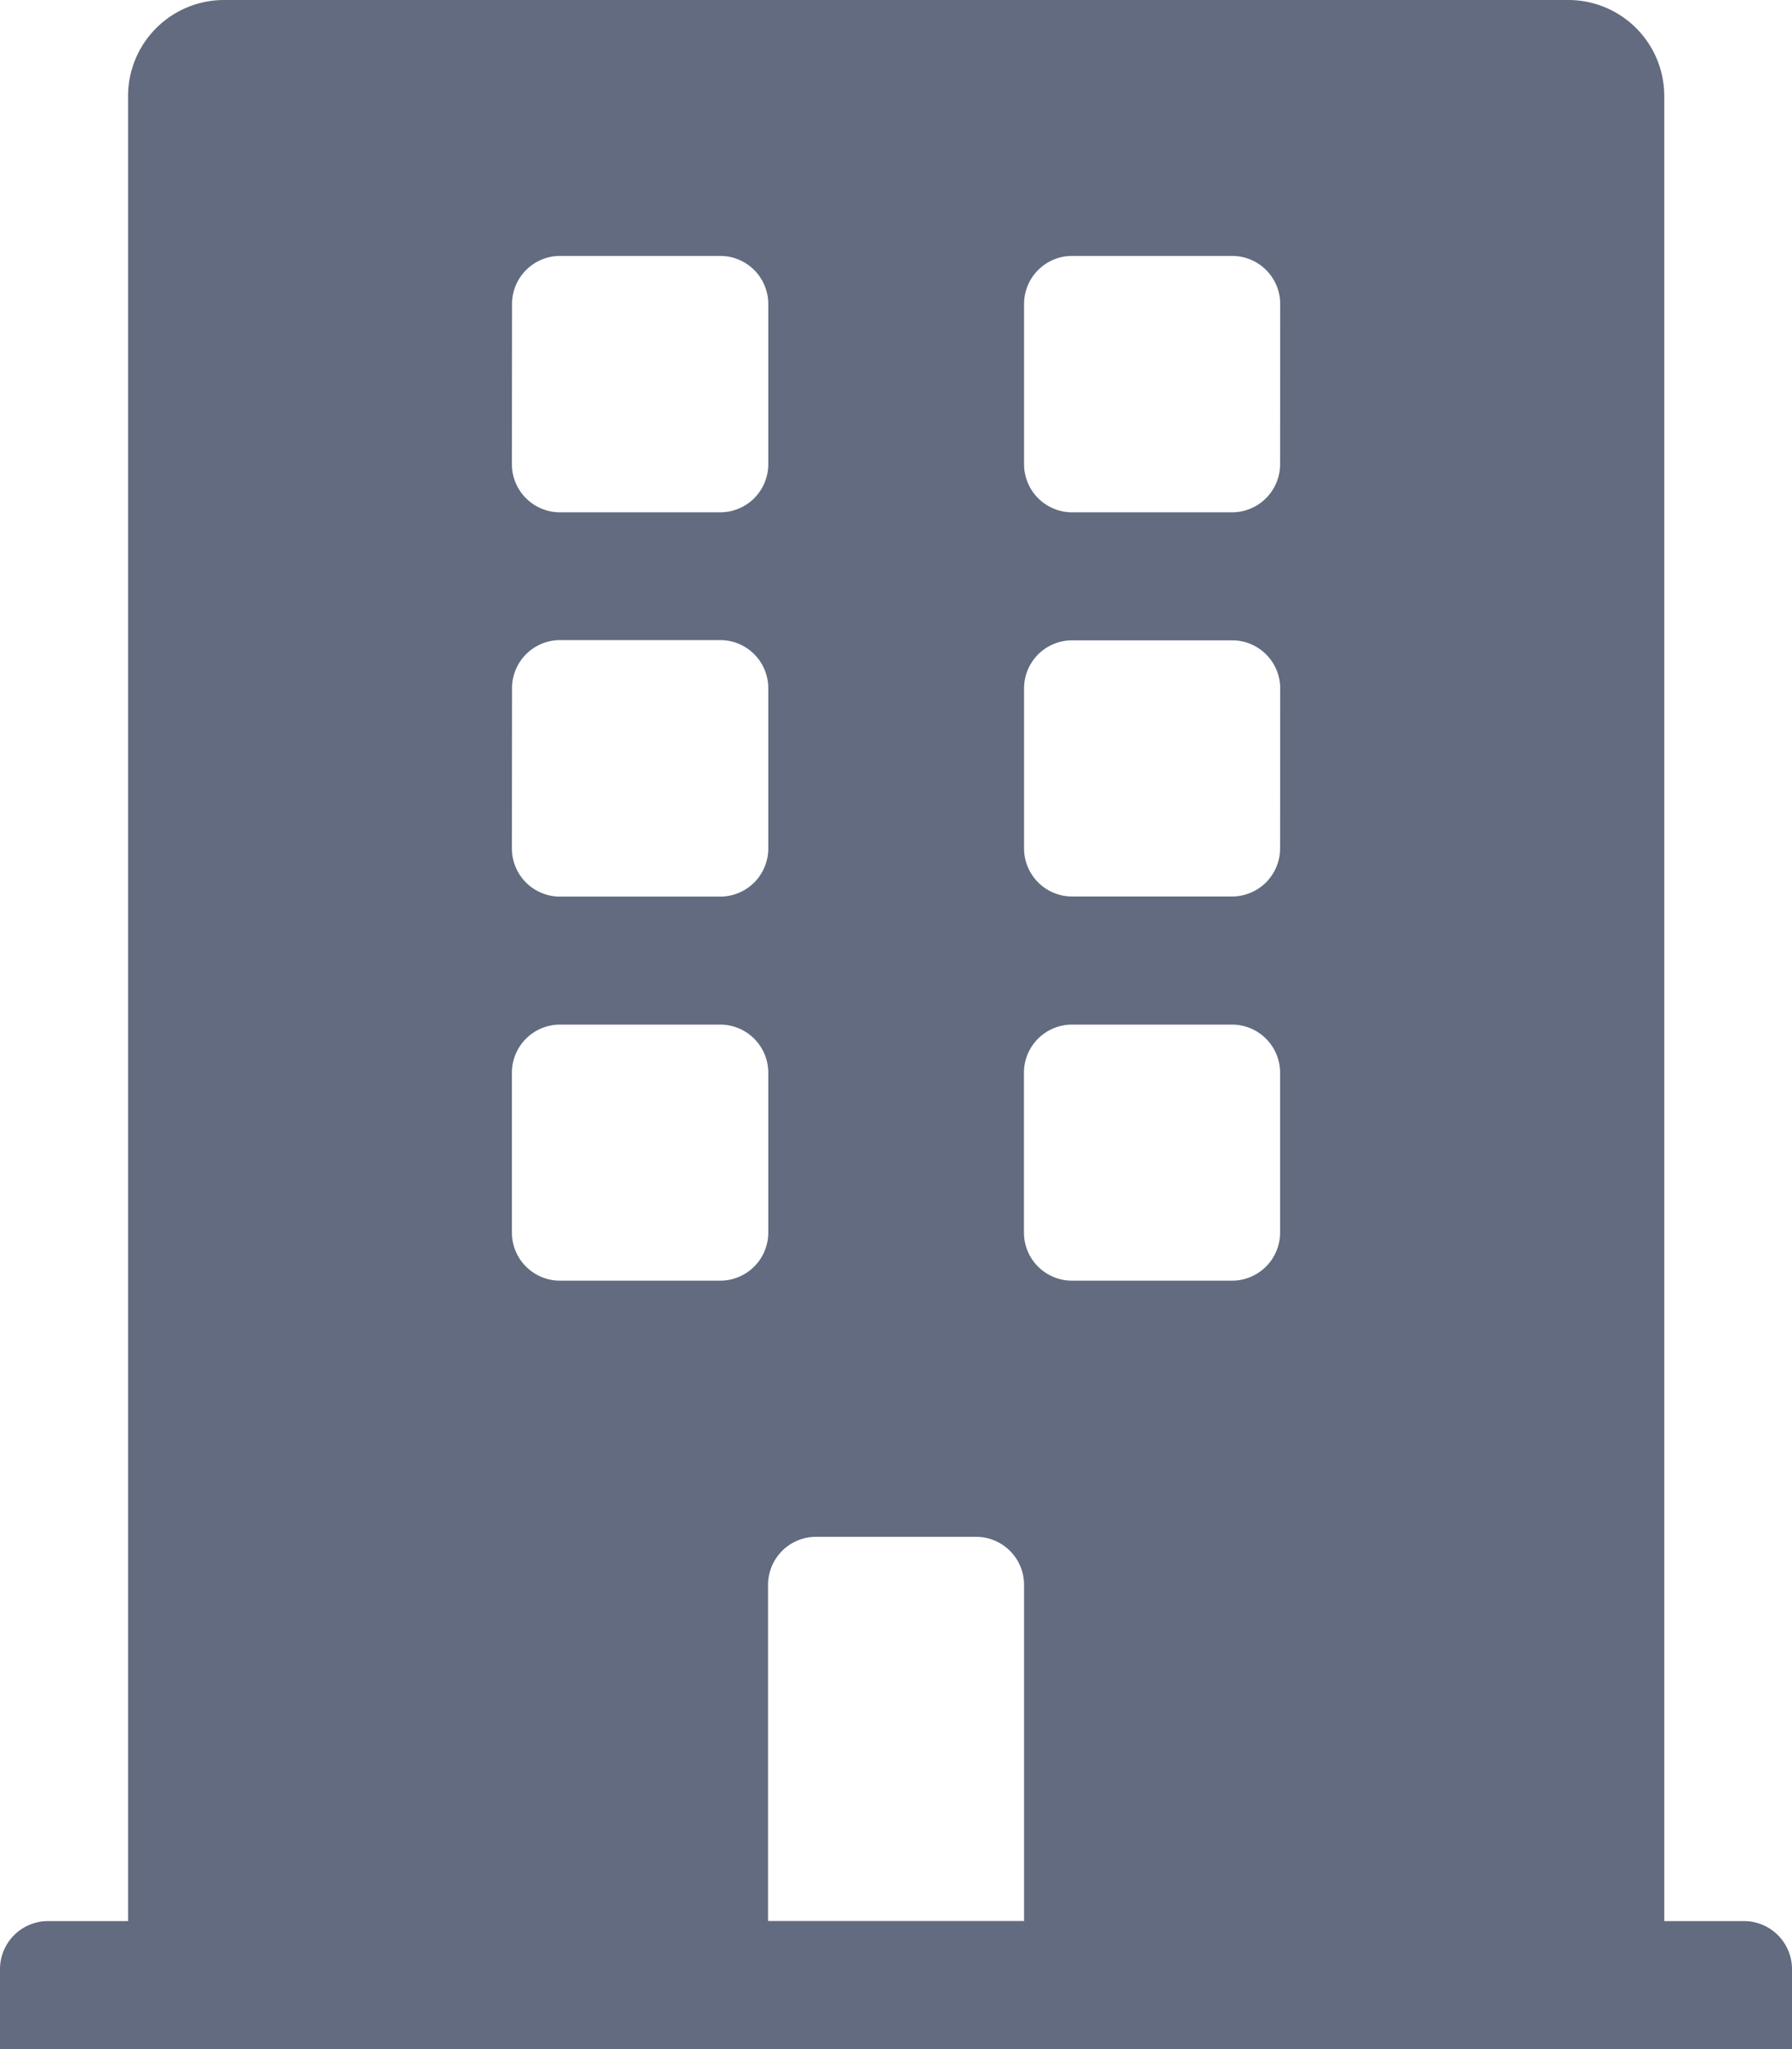 <svg xmlns="http://www.w3.org/2000/svg" width="15.924" height="18.199" viewBox="0 0 15.924 18.199">
  <path id="Icon_awesome-building" data-name="Icon awesome-building" d="M15.5,17.062h-.711V.853A.853.853,0,0,0,13.934,0H1.991a.853.853,0,0,0-.853.853V17.062H.427A.427.427,0,0,0,0,17.488V18.2H15.924v-.711A.427.427,0,0,0,15.5,17.062ZM4.55,2.7a.427.427,0,0,1,.427-.427H6.4a.427.427,0,0,1,.427.427V4.123A.427.427,0,0,1,6.4,4.55H4.976a.427.427,0,0,1-.427-.427Zm0,3.412a.427.427,0,0,1,.427-.427H6.4a.427.427,0,0,1,.427.427V7.536a.427.427,0,0,1-.427.427H4.976a.427.427,0,0,1-.427-.427ZM6.4,11.374H4.976a.427.427,0,0,1-.427-.427V9.526A.427.427,0,0,1,4.976,9.1H6.4a.427.427,0,0,1,.427.427v1.422A.427.427,0,0,1,6.4,11.374Zm2.7,5.687H6.825V14.076a.427.427,0,0,1,.427-.427H8.673a.427.427,0,0,1,.427.427Zm2.275-6.114a.427.427,0,0,1-.427.427H9.526a.427.427,0,0,1-.427-.427V9.526A.427.427,0,0,1,9.526,9.1h1.422a.427.427,0,0,1,.427.427Zm0-3.412a.427.427,0,0,1-.427.427H9.526A.427.427,0,0,1,9.1,7.536V6.114a.427.427,0,0,1,.427-.427h1.422a.427.427,0,0,1,.427.427Zm0-3.412a.427.427,0,0,1-.427.427H9.526A.427.427,0,0,1,9.1,4.123V2.7a.427.427,0,0,1,.427-.427h1.422a.427.427,0,0,1,.427.427Z" fill="#636b80"/>
</svg>
